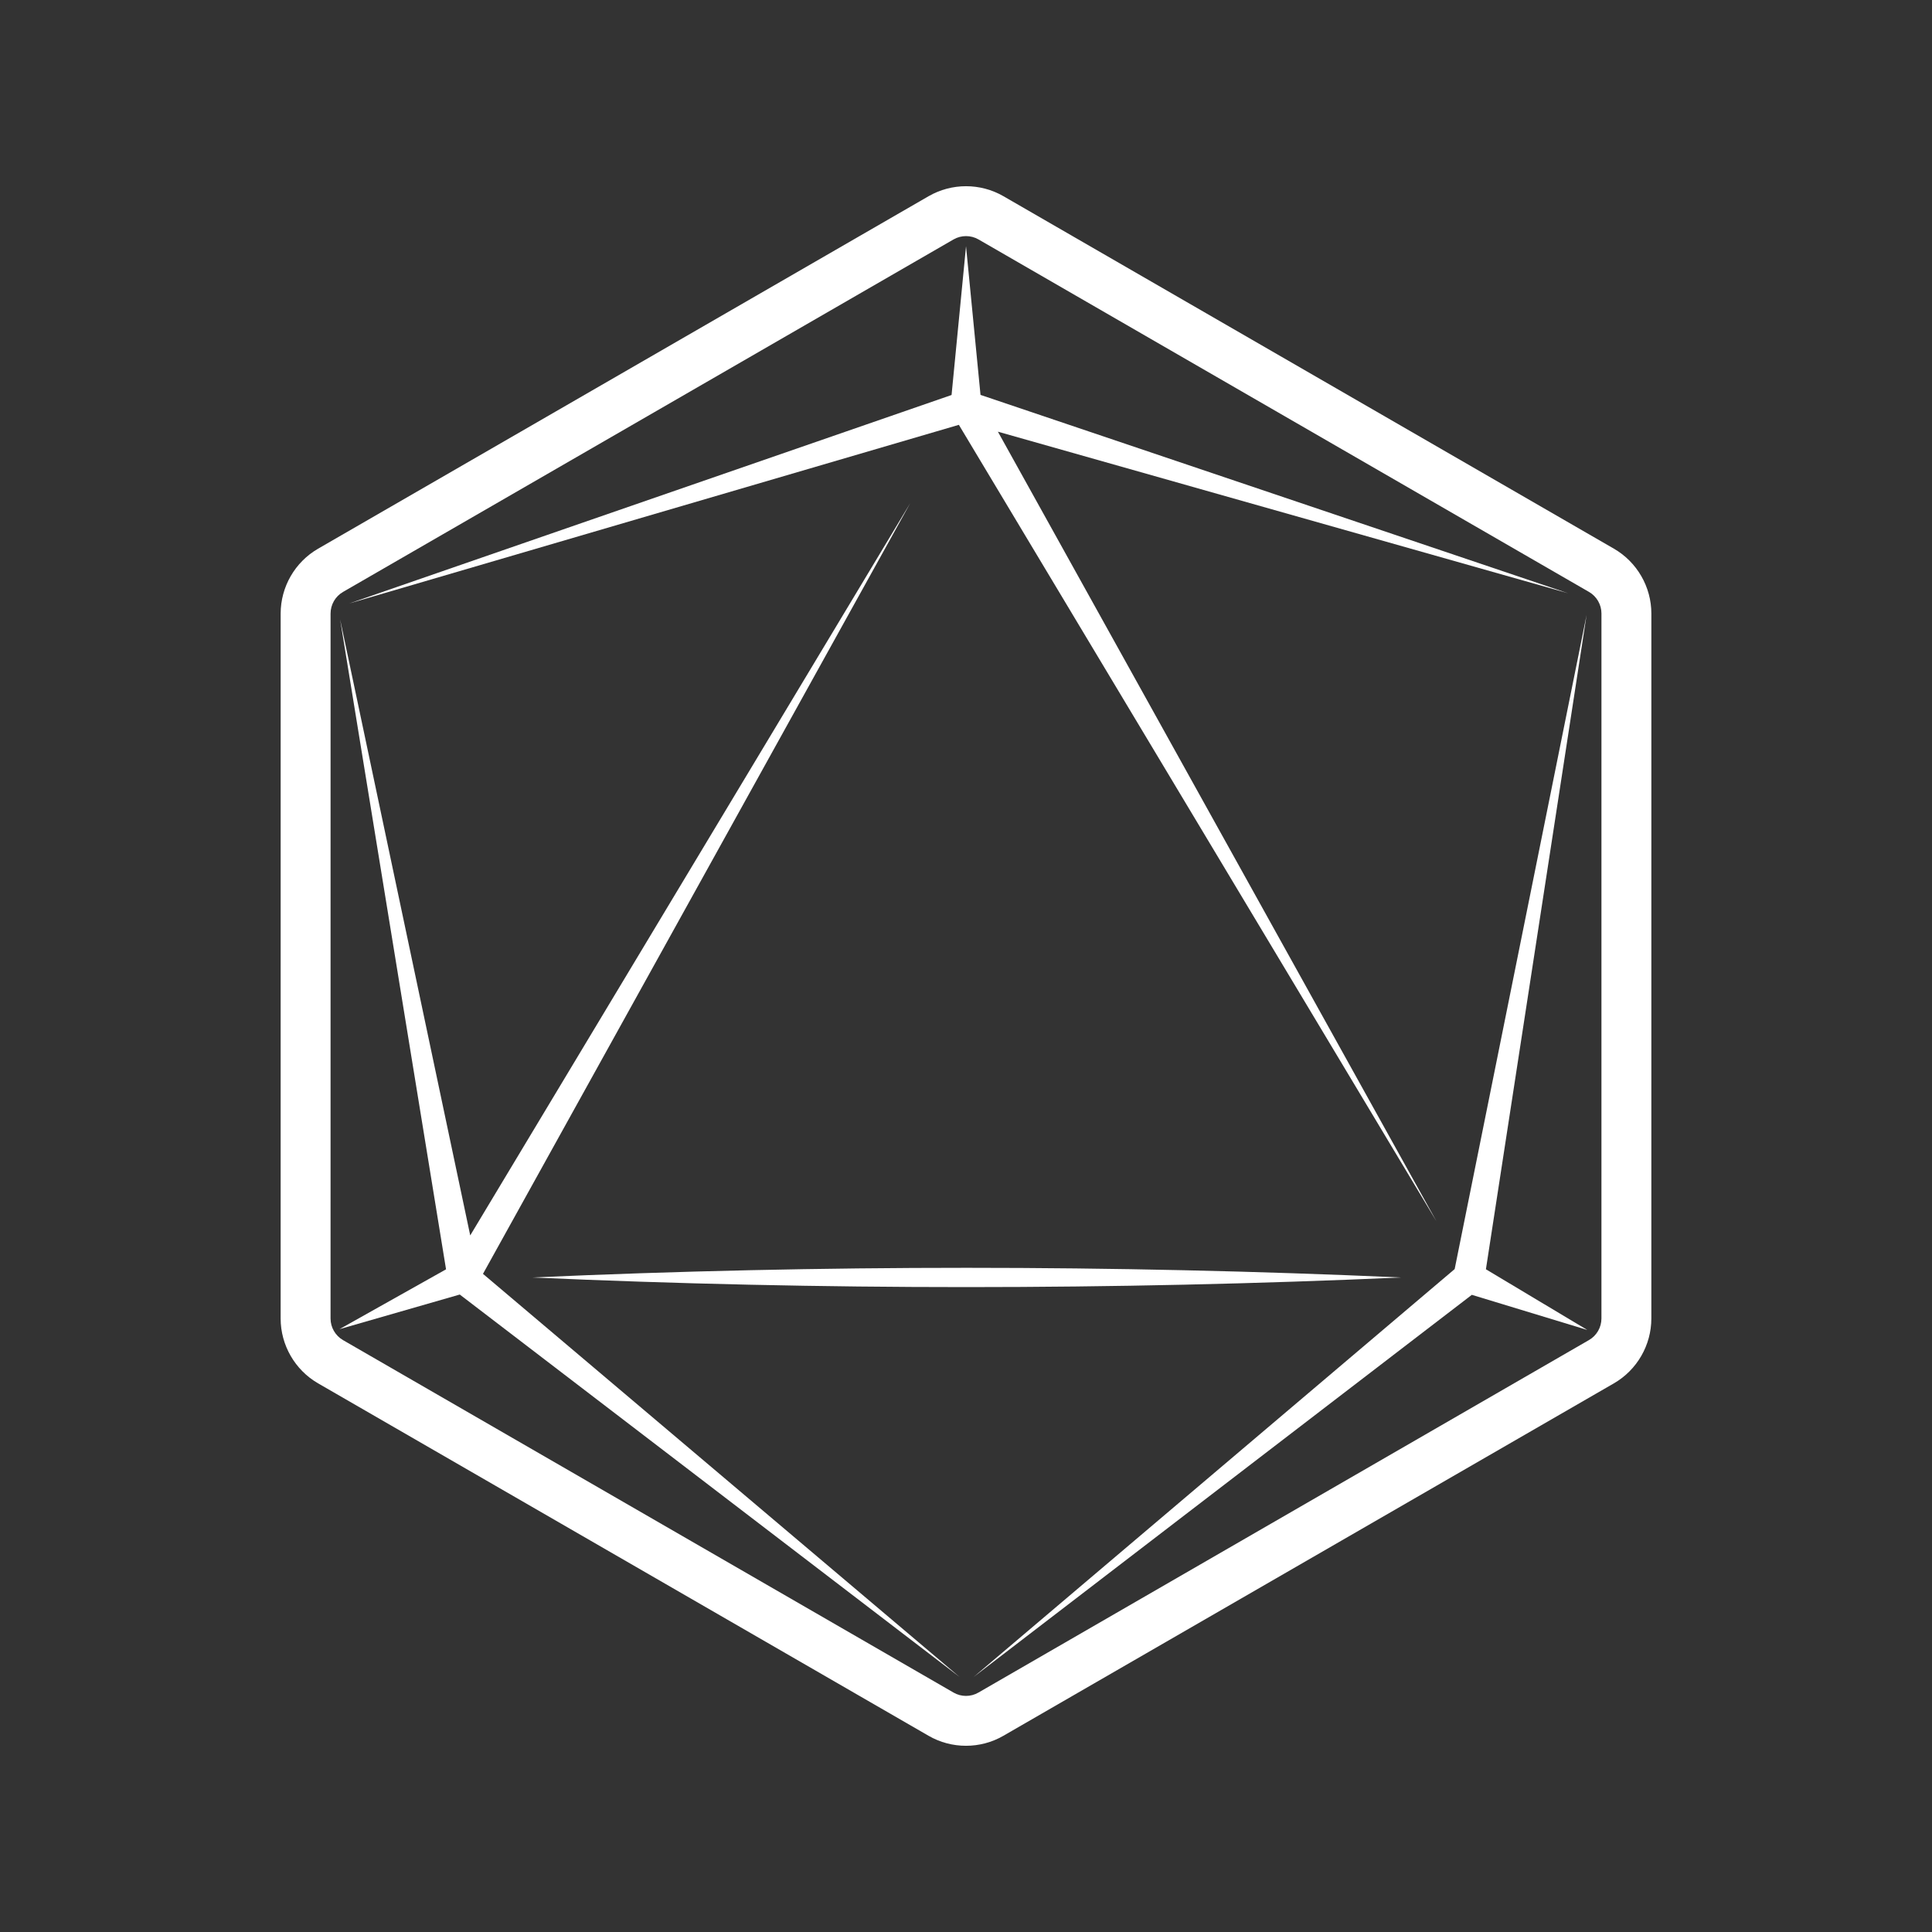 <?xml version="1.0" encoding="UTF-8" standalone="no"?>
<!-- Created with Inkscape (http://www.inkscape.org/) -->

<svg
   width="512.0px"
   height="512.0px"
   viewBox="0 0 512.0 512.0"
   version="1.1"
   id="SVGRoot"
   sodipodi:docname="D20.svg"
   inkscape:version="1.2.2 (732a01da63, 2022-12-09)"
   xmlns:inkscape="http://www.inkscape.org/namespaces/inkscape"
   xmlns:sodipodi="http://sodipodi.sourceforge.net/DTD/sodipodi-0.dtd"
   xmlns="http://www.w3.org/2000/svg"
   xmlns:svg="http://www.w3.org/2000/svg">
  <rect x="0" y="0" width="512.0" height="512.0" fill="#333333" stroke="none"/>
  <sodipodi:namedview
     id="namedview1968"
     pagecolor="#505050"
     bordercolor="#ffffff"
     borderopacity="1"
     inkscape:showpageshadow="0"
     inkscape:pageopacity="0"
     inkscape:pagecheckerboard="1"
     inkscape:deskcolor="#505050"
     inkscape:document-units="px"
     showgrid="true"
     inkscape:zoom="0.914906"
     inkscape:cx="237.72934"
     inkscape:cy="125.14947"
     inkscape:window-width="1278"
     inkscape:window-height="1360"
     inkscape:window-x="1273"
     inkscape:window-y="0"
     inkscape:window-maximized="0"
     inkscape:current-layer="layer1">
    <inkscape:grid
       type="xygrid"
       id="grid1974" />
  </sodipodi:namedview>
  <defs
     id="defs1963" />
  <g
     inkscape:label="Layer 1"
     inkscape:groupmode="layer"
     id="layer1">
    <g
       id="g2028"
       transform="translate(-13.973,26.468)">
      <path
         d="m 101.576,136.13 c 0,-2.36 1.267,-4.56 3.307,-5.733 L 266.672,36.983 c 1.02,-0.587 2.164,-0.88 3.307,-0.88 1.144,0 2.287,0.293 3.307,0.88 l 161.784,93.413 c 2.04,1.173 3.307,3.373 3.305,5.72 l -0.004,186.827 c 0,2.36 -1.268,4.547 -3.308,5.72 l -161.789,93.413 c -2.039,1.187 -4.573,1.187 -6.612,0 l -161.784,-93.4 c -2.04,-1.187 -3.307,-3.373 -3.307,-5.733 z m -3.312,204 161.784,93.4 c 3.059,1.773 6.488,2.653 9.919,2.653 3.429,0 6.861,-0.88 9.92,-2.653 l 161.789,-93.4 c 6.119,-3.533 9.92,-10.12 9.92,-17.187 l 0.005,-186.813 c 10e-4,-7.067 -3.8,-13.653 -9.919,-17.187 l -161.784,-93.413 c -6.117,-3.533 -13.72,-3.533 -19.839,0 L 98.27,118.943 c -6.119,3.533 -9.92,10.12 -9.92,17.187 l -0.005,186.813 c 0,7.067 3.801,13.653 9.92,17.187"
         style="fill:#ffffff;fill-opacity:1;fill-rule:nonzero;stroke:none;stroke-width:0.133"
         id="path820" />
      <path
         d="M 268.082,86.117 394.638,297.17 c -0.024,-0.04 -93.501,-168.36 -116.212,-209.24 L 429.512,130.743 273.818,78.183 269.98,38.783 266.147,78.21 106.536,133.45 c 0.147,-0.053 138.221,-40.493 161.545,-47.333"
         style="fill:#ffffff;fill-opacity:1;fill-rule:nonzero;stroke:none;stroke-width:0.133"
         id="path822" />
      <path
         d="m 155.06,312.077 c 76.388,3.413 153.863,3.387 230.251,0 -76.388,-3.4 -153.863,-3.427 -230.251,0"
         style="fill:#ffffff;fill-opacity:1;fill-rule:nonzero;stroke:none;stroke-width:0.133"
         id="path824" />
      <path
         d="M 135.815,316.597 268.268,417.943 C 268.143,417.85 160.858,327.077 141.967,311.117 l 113.223,-204.24 c -0.033,0.053 -92.801,154.427 -116.603,194.053 l -34.481,-163.253 28.072,172.24 -28.231,15.853 31.868,-9.173"
         style="fill:#ffffff;fill-opacity:1;fill-rule:nonzero;stroke:none;stroke-width:0.133"
         id="path826" />
      <path
         d="M 399.475,309.85 271.998,417.943 404.024,316.677 l 30.599,9.307 -26.867,-16.08 26.68,-173.4 -34.961,173.347"
         style="fill:#ffffff;fill-opacity:1;fill-rule:nonzero;stroke:none;stroke-width:0.133"
         id="path828" />
    </g>
  </g>
</svg>
